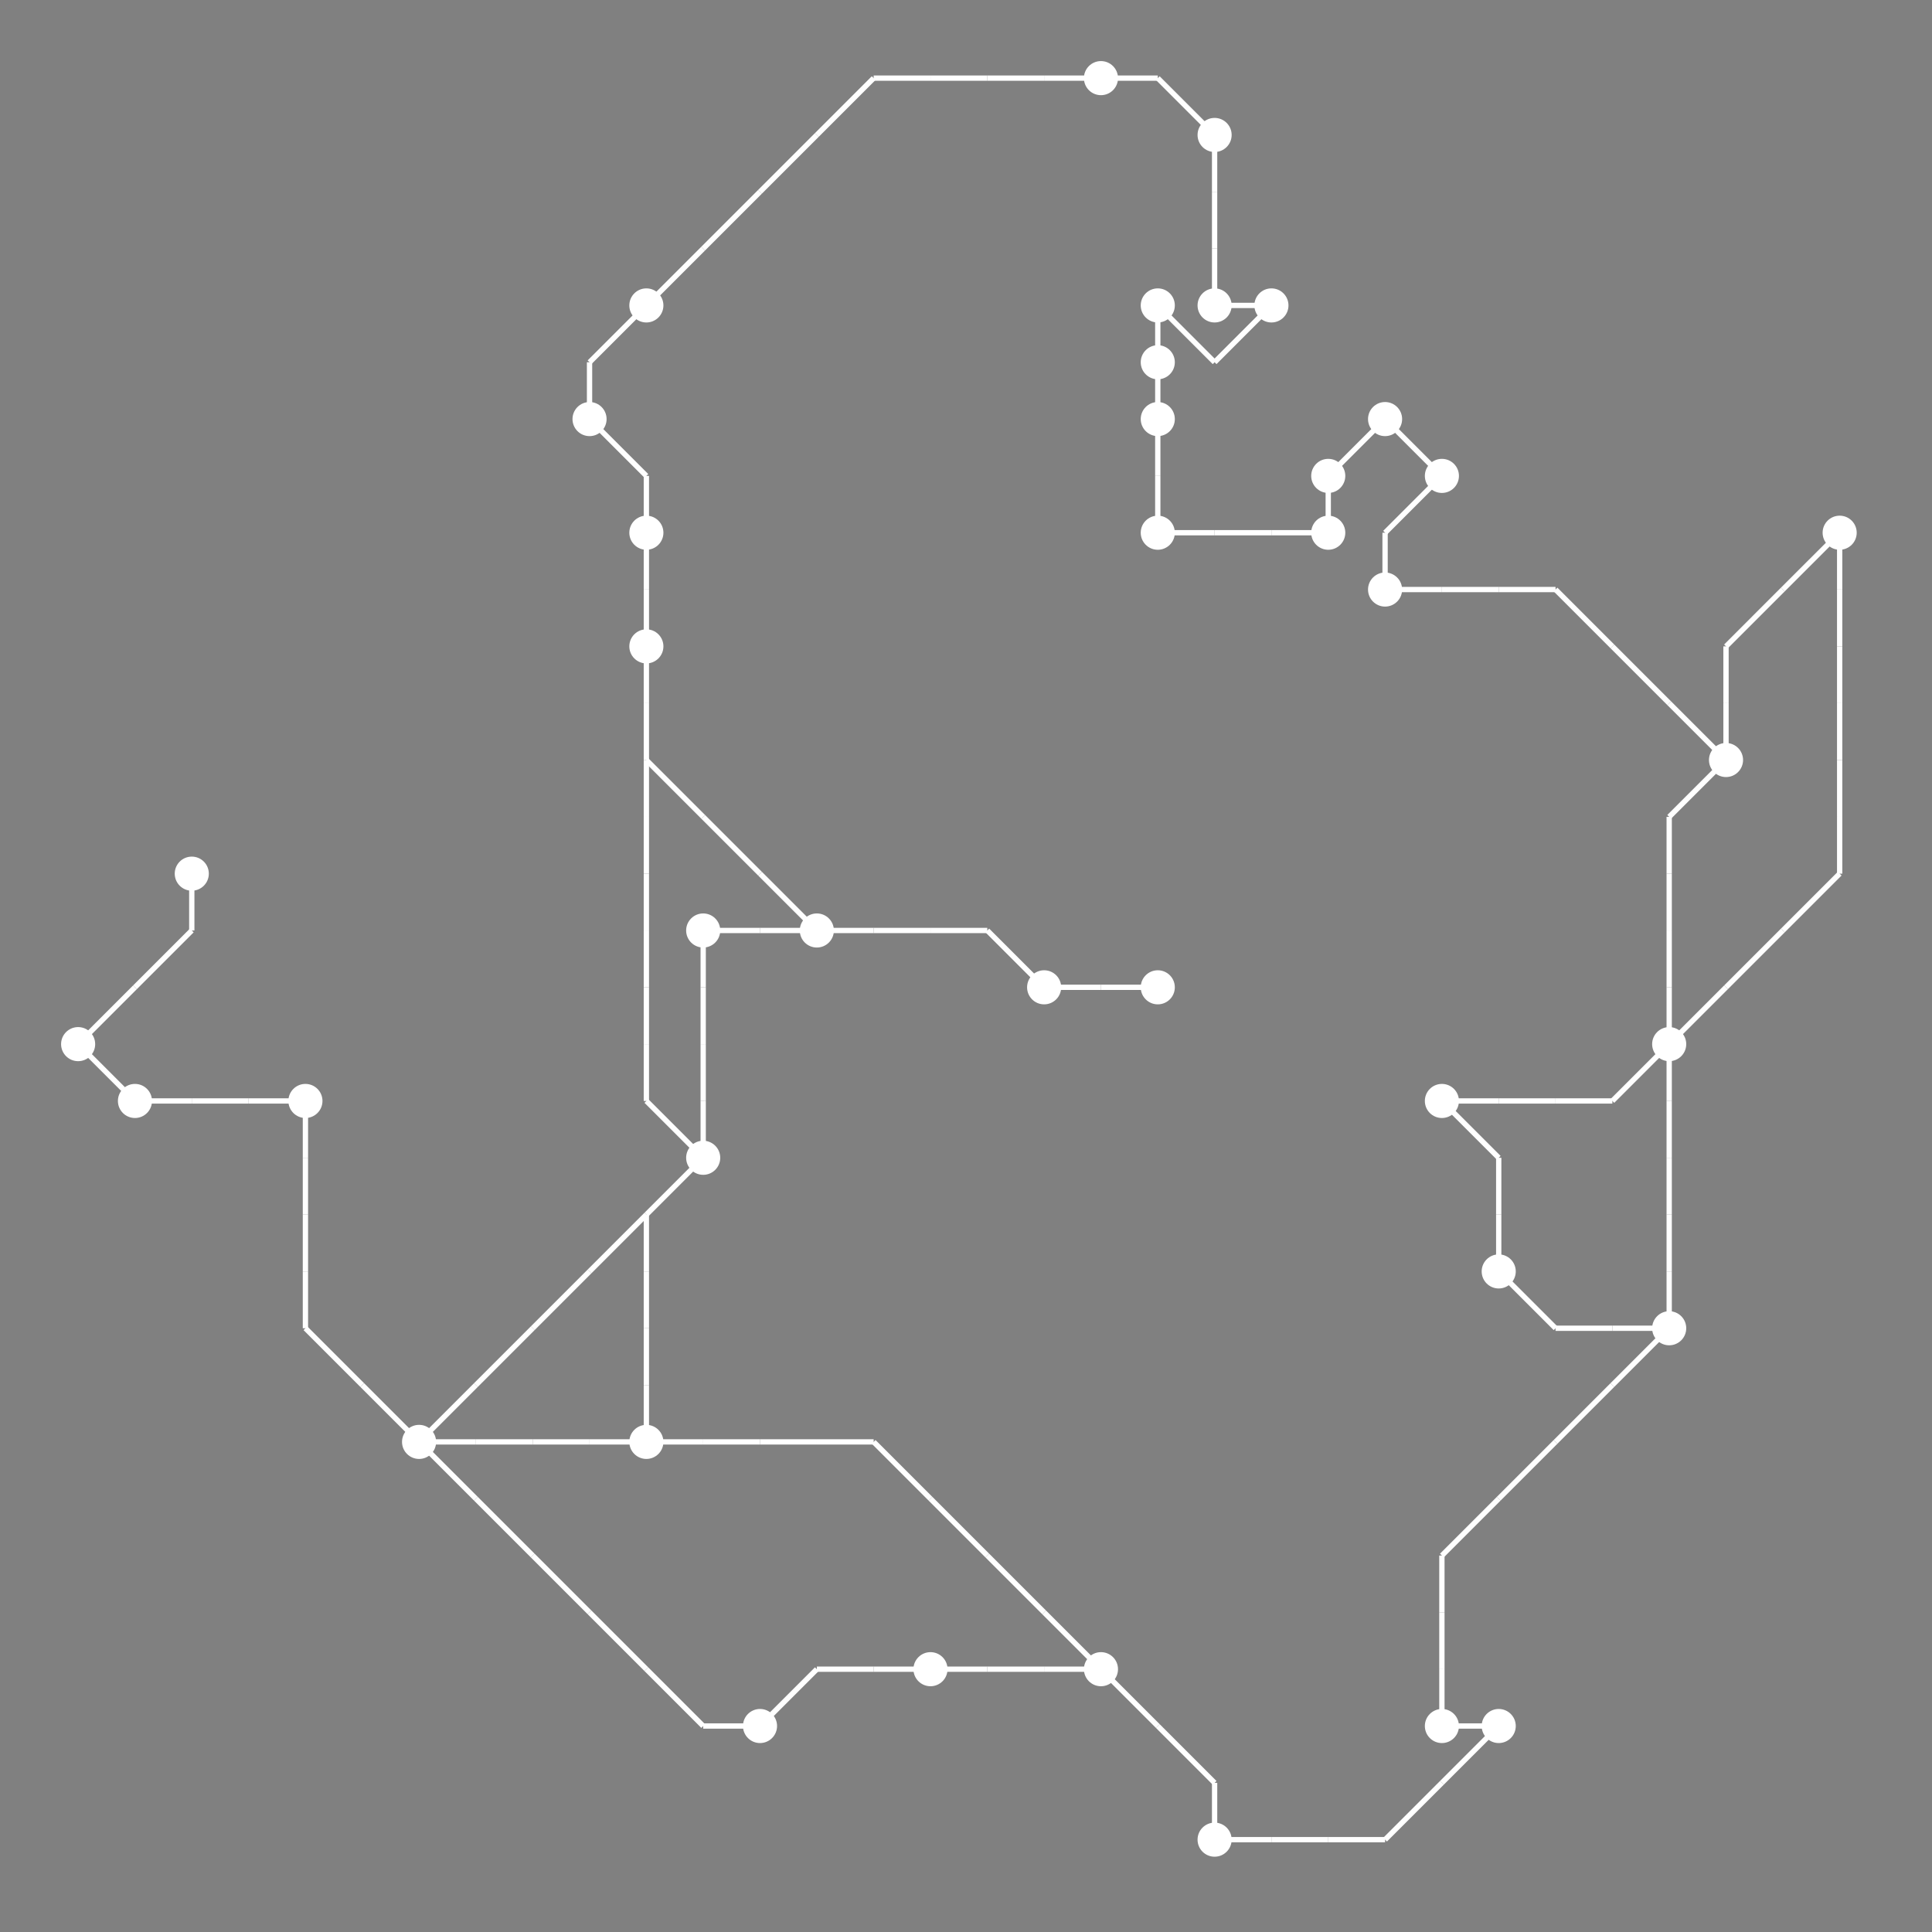 <?xml version="1.0" encoding="UTF-8"?>
<svg xmlns="http://www.w3.org/2000/svg" xmlns:xlink="http://www.w3.org/1999/xlink"
     viewBox="0 0 2550 2550" preserveAspectRatio="xMidYMid meet">
<rect x="0" y="0" width="2550" height="2550" fill="#808080" stroke="none"/>
<defs>
</defs>
<circle cx="103.125" cy="1378.125" r="22.5" fill="white">
<title>7</title>
</circle>
<circle cx="178.125" cy="1453.125" r="22.5" fill="white">
<title>5</title>
</circle>
<circle cx="253.125" cy="1153.125" r="22.5" fill="white">
<title>0</title>
</circle>
<circle cx="403.125" cy="1453.125" r="22.5" fill="white">
<title>34</title>
</circle>
<circle cx="553.125" cy="1903.125" r="22.5" fill="white">
<title>20</title>
</circle>
<circle cx="778.125" cy="553.125" r="22.5" fill="white">
<title>8</title>
</circle>
<circle cx="853.125" cy="403.125" r="22.5" fill="white">
<title>26</title>
</circle>
<circle cx="853.125" cy="703.125" r="22.5" fill="white">
<title>15</title>
</circle>
<circle cx="853.125" cy="853.125" r="22.5" fill="white">
<title>6</title>
</circle>
<circle cx="853.125" cy="1903.125" r="22.5" fill="white">
<title>18</title>
</circle>
<circle cx="928.125" cy="1228.125" r="22.5" fill="white">
<title>3</title>
</circle>
<circle cx="928.125" cy="1528.125" r="22.5" fill="white">
<title>28</title>
</circle>
<circle cx="1003.125" cy="2278.125" r="22.5" fill="white">
<title>23</title>
</circle>
<circle cx="1078.125" cy="1228.125" r="22.5" fill="white">
<title>29</title>
</circle>
<circle cx="1228.125" cy="2203.125" r="22.5" fill="white">
<title>35</title>
</circle>
<circle cx="1378.125" cy="1303.125" r="22.5" fill="white">
<title>36</title>
</circle>
<circle cx="1453.125" cy="103.125" r="22.5" fill="white">
<title>17</title>
</circle>
<circle cx="1453.125" cy="2203.125" r="22.5" fill="white">
<title>38</title>
</circle>
<circle cx="1528.125" cy="403.125" r="22.5" fill="white">
<title>30</title>
</circle>
<circle cx="1528.125" cy="478.125" r="22.5" fill="white">
<title>31</title>
</circle>
<circle cx="1528.125" cy="553.125" r="22.5" fill="white">
<title>33</title>
</circle>
<circle cx="1528.125" cy="703.125" r="22.5" fill="white">
<title>39</title>
</circle>
<circle cx="1528.125" cy="1303.125" r="22.5" fill="white">
<title>1</title>
</circle>
<circle cx="1603.125" cy="178.125" r="22.5" fill="white">
<title>14</title>
</circle>
<circle cx="1603.125" cy="403.125" r="22.5" fill="white">
<title>13</title>
</circle>
<circle cx="1603.125" cy="2428.125" r="22.5" fill="white">
<title>22</title>
</circle>
<circle cx="1678.125" cy="403.125" r="22.5" fill="white">
<title>24</title>
</circle>
<circle cx="1753.125" cy="628.125" r="22.5" fill="white">
<title>11</title>
</circle>
<circle cx="1753.125" cy="703.125" r="22.5" fill="white">
<title>16</title>
</circle>
<circle cx="1828.125" cy="553.125" r="22.5" fill="white">
<title>25</title>
</circle>
<circle cx="1828.125" cy="778.125" r="22.5" fill="white">
<title>9</title>
</circle>
<circle cx="1903.125" cy="628.125" r="22.5" fill="white">
<title>10</title>
</circle>
<circle cx="1903.125" cy="1453.125" r="22.5" fill="white">
<title>4</title>
</circle>
<circle cx="1903.125" cy="2278.125" r="22.5" fill="white">
<title>2</title>
</circle>
<circle cx="1978.125" cy="1678.125" r="22.5" fill="white">
<title>32</title>
</circle>
<circle cx="1978.125" cy="2278.125" r="22.5" fill="white">
<title>12</title>
</circle>
<circle cx="2203.125" cy="1378.125" r="22.5" fill="white">
<title>37</title>
</circle>
<circle cx="2203.125" cy="1753.125" r="22.5" fill="white">
<title>19</title>
</circle>
<circle cx="2278.125" cy="1003.125" r="22.5" fill="white">
<title>27</title>
</circle>
<circle cx="2428.125" cy="703.125" r="22.5" fill="white">
<title>21</title>
</circle>
<path d="M103.125,1378.125 L178.125,1303.125" data-sets="{'S1'}" stroke-width="7" stroke="white" />
<path d="M103.125,1378.125 L178.125,1453.125" data-sets="{'S1'}" stroke-width="7" stroke="white" />
<path d="M178.125,1303.125 L253.125,1228.125" data-sets="{'S1'}" stroke-width="7" stroke="white" />
<path d="M178.125,1453.125 L253.125,1453.125" data-sets="{'S1'}" stroke-width="7" stroke="white" />
<path d="M253.125,1153.125 L253.125,1228.125" data-sets="{'S1'}" stroke-width="7" stroke="white" />
<path d="M253.125,1453.125 L328.125,1453.125" data-sets="{'S1'}" stroke-width="7" stroke="white" />
<path d="M328.125,1453.125 L403.125,1453.125" data-sets="{'S1'}" stroke-width="7" stroke="white" />
<path d="M403.125,1453.125 L403.125,1528.125" data-sets="{'S1'}" stroke-width="7" stroke="white" />
<path d="M403.125,1528.125 L403.125,1603.125" data-sets="{'S1'}" stroke-width="7" stroke="white" />
<path d="M403.125,1603.125 L403.125,1678.125" data-sets="{'S1'}" stroke-width="7" stroke="white" />
<path d="M403.125,1678.125 L403.125,1753.125" data-sets="{'S1'}" stroke-width="7" stroke="white" />
<path d="M403.125,1753.125 L478.125,1828.125" data-sets="{'S1'}" stroke-width="7" stroke="white" />
<path d="M478.125,1828.125 L553.125,1903.125" data-sets="{'S1'}" stroke-width="7" stroke="white" />
<path d="M553.125,1903.125 L628.125,1828.125" data-sets="{'S2'}" stroke-width="7" stroke="white" />
<path d="M553.125,1903.125 L628.125,1903.125" data-sets="{'S1'}" stroke-width="7" stroke="white" />
<path d="M553.125,1903.125 L628.125,1978.125" data-sets="{'S2'}" stroke-width="7" stroke="white" />
<path d="M628.125,1828.125 L703.125,1753.125" data-sets="{'S2'}" stroke-width="7" stroke="white" />
<path d="M628.125,1903.125 L703.125,1903.125" data-sets="{'S1'}" stroke-width="7" stroke="white" />
<path d="M628.125,1978.125 L703.125,2053.125" data-sets="{'S2'}" stroke-width="7" stroke="white" />
<path d="M703.125,1753.125 L778.125,1678.125" data-sets="{'S2'}" stroke-width="7" stroke="white" />
<path d="M703.125,1903.125 L778.125,1903.125" data-sets="{'S1'}" stroke-width="7" stroke="white" />
<path d="M703.125,2053.125 L778.125,2128.125" data-sets="{'S2'}" stroke-width="7" stroke="white" />
<path d="M778.125,478.125 L853.125,403.125" data-sets="{'S3', 'S1'}" stroke-width="7" stroke="white" />
<path d="M778.125,478.125 L778.125,553.125" data-sets="{'S3', 'S1'}" stroke-width="7" stroke="white" />
<path d="M778.125,553.125 L853.125,628.125" data-sets="{'S3', 'S1'}" stroke-width="7" stroke="white" />
<path d="M778.125,1678.125 L853.125,1603.125" data-sets="{'S2'}" stroke-width="7" stroke="white" />
<path d="M778.125,1903.125 L853.125,1903.125" data-sets="{'S1'}" stroke-width="7" stroke="white" />
<path d="M778.125,2128.125 L853.125,2203.125" data-sets="{'S2'}" stroke-width="7" stroke="white" />
<path d="M853.125,403.125 L928.125,328.125" data-sets="{'S3'}" stroke-width="7" stroke="white" />
<path d="M853.125,628.125 L853.125,703.125" data-sets="{'S3', 'S1'}" stroke-width="7" stroke="white" />
<path d="M853.125,703.125 L853.125,778.125" data-sets="{'S3', 'S1'}" stroke-width="7" stroke="white" />
<path d="M853.125,778.125 L853.125,853.125" data-sets="{'S3', 'S1'}" stroke-width="7" stroke="white" />
<path d="M853.125,853.125 L853.125,928.125" data-sets="{'S3', 'S1'}" stroke-width="7" stroke="white" />
<path d="M853.125,928.125 L853.125,1003.125" data-sets="{'S3', 'S1'}" stroke-width="7" stroke="white" />
<path d="M853.125,1003.125 L928.125,1078.125" data-sets="{'S1'}" stroke-width="7" stroke="white" />
<path d="M853.125,1003.125 L853.125,1078.125" data-sets="{'S3'}" stroke-width="7" stroke="white" />
<path d="M853.125,1078.125 L853.125,1153.125" data-sets="{'S3'}" stroke-width="7" stroke="white" />
<path d="M853.125,1153.125 L853.125,1228.125" data-sets="{'S3'}" stroke-width="7" stroke="white" />
<path d="M853.125,1228.125 L853.125,1303.125" data-sets="{'S3'}" stroke-width="7" stroke="white" />
<path d="M853.125,1303.125 L853.125,1378.125" data-sets="{'S3'}" stroke-width="7" stroke="white" />
<path d="M853.125,1378.125 L853.125,1453.125" data-sets="{'S3'}" stroke-width="7" stroke="white" />
<path d="M853.125,1453.125 L928.125,1528.125" data-sets="{'S3'}" stroke-width="7" stroke="white" />
<path d="M853.125,1603.125 L928.125,1528.125" data-sets="{'S1', 'S2'}" stroke-width="7" stroke="white" />
<path d="M853.125,1603.125 L853.125,1678.125" data-sets="{'S1'}" stroke-width="7" stroke="white" />
<path d="M853.125,1678.125 L853.125,1753.125" data-sets="{'S1'}" stroke-width="7" stroke="white" />
<path d="M853.125,1753.125 L853.125,1828.125" data-sets="{'S1'}" stroke-width="7" stroke="white" />
<path d="M853.125,1828.125 L853.125,1903.125" data-sets="{'S1'}" stroke-width="7" stroke="white" />
<path d="M853.125,1903.125 L928.125,1903.125" data-sets="{'S0'}" stroke-width="7" stroke="white" />
<path d="M853.125,2203.125 L928.125,2278.125" data-sets="{'S2'}" stroke-width="7" stroke="white" />
<path d="M928.125,328.125 L1003.125,253.125" data-sets="{'S3'}" stroke-width="7" stroke="white" />
<path d="M928.125,1078.125 L1003.125,1153.125" data-sets="{'S1'}" stroke-width="7" stroke="white" />
<path d="M928.125,1228.125 L1003.125,1228.125" data-sets="{'S3', 'S1', 'S2'}" stroke-width="7" stroke="white" />
<path d="M928.125,1228.125 L928.125,1303.125" data-sets="{'S3', 'S1', 'S2'}" stroke-width="7" stroke="white" />
<path d="M928.125,1303.125 L928.125,1378.125" data-sets="{'S3', 'S1', 'S2'}" stroke-width="7" stroke="white" />
<path d="M928.125,1378.125 L928.125,1453.125" data-sets="{'S3', 'S1', 'S2'}" stroke-width="7" stroke="white" />
<path d="M928.125,1453.125 L928.125,1528.125" data-sets="{'S3', 'S1', 'S2'}" stroke-width="7" stroke="white" />
<path d="M928.125,1903.125 L1003.125,1903.125" data-sets="{'S0'}" stroke-width="7" stroke="white" />
<path d="M928.125,2278.125 L1003.125,2278.125" data-sets="{'S2'}" stroke-width="7" stroke="white" />
<path d="M1003.125,253.125 L1078.125,178.125" data-sets="{'S3'}" stroke-width="7" stroke="white" />
<path d="M1003.125,1153.125 L1078.125,1228.125" data-sets="{'S1'}" stroke-width="7" stroke="white" />
<path d="M1003.125,1228.125 L1078.125,1228.125" data-sets="{'S3', 'S1', 'S2'}" stroke-width="7" stroke="white" />
<path d="M1003.125,1903.125 L1078.125,1903.125" data-sets="{'S0'}" stroke-width="7" stroke="white" />
<path d="M1003.125,2278.125 L1078.125,2203.125" data-sets="{'S2'}" stroke-width="7" stroke="white" />
<path d="M1078.125,178.125 L1153.125,103.125" data-sets="{'S3'}" stroke-width="7" stroke="white" />
<path d="M1078.125,1228.125 L1153.125,1228.125" data-sets="{'S3', 'S2'}" stroke-width="7" stroke="white" />
<path d="M1078.125,1903.125 L1153.125,1903.125" data-sets="{'S0'}" stroke-width="7" stroke="white" />
<path d="M1078.125,2203.125 L1153.125,2203.125" data-sets="{'S2'}" stroke-width="7" stroke="white" />
<path d="M1153.125,103.125 L1228.125,103.125" data-sets="{'S3'}" stroke-width="7" stroke="white" />
<path d="M1153.125,1228.125 L1228.125,1228.125" data-sets="{'S3', 'S2'}" stroke-width="7" stroke="white" />
<path d="M1153.125,1903.125 L1228.125,1978.125" data-sets="{'S0'}" stroke-width="7" stroke="white" />
<path d="M1153.125,2203.125 L1228.125,2203.125" data-sets="{'S2'}" stroke-width="7" stroke="white" />
<path d="M1228.125,103.125 L1303.125,103.125" data-sets="{'S3'}" stroke-width="7" stroke="white" />
<path d="M1228.125,1228.125 L1303.125,1228.125" data-sets="{'S3', 'S2'}" stroke-width="7" stroke="white" />
<path d="M1228.125,1978.125 L1303.125,2053.125" data-sets="{'S0'}" stroke-width="7" stroke="white" />
<path d="M1228.125,2203.125 L1303.125,2203.125" data-sets="{'S2'}" stroke-width="7" stroke="white" />
<path d="M1303.125,103.125 L1378.125,103.125" data-sets="{'S3'}" stroke-width="7" stroke="white" />
<path d="M1303.125,1228.125 L1378.125,1303.125" data-sets="{'S3', 'S2'}" stroke-width="7" stroke="white" />
<path d="M1303.125,2053.125 L1378.125,2128.125" data-sets="{'S0'}" stroke-width="7" stroke="white" />
<path d="M1303.125,2203.125 L1378.125,2203.125" data-sets="{'S2'}" stroke-width="7" stroke="white" />
<path d="M1378.125,103.125 L1453.125,103.125" data-sets="{'S3'}" stroke-width="7" stroke="white" />
<path d="M1378.125,1303.125 L1453.125,1303.125" data-sets="{'S3', 'S2'}" stroke-width="7" stroke="white" />
<path d="M1378.125,2128.125 L1453.125,2203.125" data-sets="{'S0'}" stroke-width="7" stroke="white" />
<path d="M1378.125,2203.125 L1453.125,2203.125" data-sets="{'S2'}" stroke-width="7" stroke="white" />
<path d="M1453.125,103.125 L1528.125,103.125" data-sets="{'S3'}" stroke-width="7" stroke="white" />
<path d="M1453.125,1303.125 L1528.125,1303.125" data-sets="{'S3', 'S2'}" stroke-width="7" stroke="white" />
<path d="M1453.125,2203.125 L1528.125,2278.125" data-sets="{'S0', 'S2'}" stroke-width="7" stroke="white" />
<path d="M1528.125,103.125 L1603.125,178.125" data-sets="{'S3'}" stroke-width="7" stroke="white" />
<path d="M1528.125,403.125 L1603.125,478.125" data-sets="{'S3'}" stroke-width="7" stroke="white" />
<path d="M1528.125,403.125 L1528.125,478.125" data-sets="{'S3'}" stroke-width="7" stroke="white" />
<path d="M1528.125,478.125 L1528.125,553.125" data-sets="{'S3'}" stroke-width="7" stroke="white" />
<path d="M1528.125,553.125 L1528.125,628.125" data-sets="{'S3'}" stroke-width="7" stroke="white" />
<path d="M1528.125,628.125 L1528.125,703.125" data-sets="{'S3'}" stroke-width="7" stroke="white" />
<path d="M1528.125,703.125 L1603.125,703.125" data-sets="{'S3'}" stroke-width="7" stroke="white" />
<path d="M1528.125,2278.125 L1603.125,2353.125" data-sets="{'S0', 'S2'}" stroke-width="7" stroke="white" />
<path d="M1603.125,178.125 L1603.125,253.125" data-sets="{'S3'}" stroke-width="7" stroke="white" />
<path d="M1603.125,253.125 L1603.125,328.125" data-sets="{'S3'}" stroke-width="7" stroke="white" />
<path d="M1603.125,328.125 L1603.125,403.125" data-sets="{'S3'}" stroke-width="7" stroke="white" />
<path d="M1603.125,403.125 L1678.125,403.125" data-sets="{'S3'}" stroke-width="7" stroke="white" />
<path d="M1603.125,478.125 L1678.125,403.125" data-sets="{'S3'}" stroke-width="7" stroke="white" />
<path d="M1603.125,703.125 L1678.125,703.125" data-sets="{'S3'}" stroke-width="7" stroke="white" />
<path d="M1603.125,2353.125 L1603.125,2428.125" data-sets="{'S0', 'S2'}" stroke-width="7" stroke="white" />
<path d="M1603.125,2428.125 L1678.125,2428.125" data-sets="{'S0'}" stroke-width="7" stroke="white" />
<path d="M1678.125,703.125 L1753.125,703.125" data-sets="{'S3'}" stroke-width="7" stroke="white" />
<path d="M1678.125,2428.125 L1753.125,2428.125" data-sets="{'S0'}" stroke-width="7" stroke="white" />
<path d="M1753.125,628.125 L1828.125,553.125" data-sets="{'S3'}" stroke-width="7" stroke="white" />
<path d="M1753.125,628.125 L1753.125,703.125" data-sets="{'S3'}" stroke-width="7" stroke="white" />
<path d="M1753.125,2428.125 L1828.125,2428.125" data-sets="{'S0'}" stroke-width="7" stroke="white" />
<path d="M1828.125,553.125 L1903.125,628.125" data-sets="{'S3'}" stroke-width="7" stroke="white" />
<path d="M1828.125,703.125 L1903.125,628.125" data-sets="{'S3'}" stroke-width="7" stroke="white" />
<path d="M1828.125,703.125 L1828.125,778.125" data-sets="{'S3'}" stroke-width="7" stroke="white" />
<path d="M1828.125,778.125 L1903.125,778.125" data-sets="{'S3'}" stroke-width="7" stroke="white" />
<path d="M1828.125,2428.125 L1903.125,2353.125" data-sets="{'S0'}" stroke-width="7" stroke="white" />
<path d="M1903.125,778.125 L1978.125,778.125" data-sets="{'S3'}" stroke-width="7" stroke="white" />
<path d="M1903.125,1453.125 L1978.125,1453.125" data-sets="{'S3'}" stroke-width="7" stroke="white" />
<path d="M1903.125,1453.125 L1978.125,1528.125" data-sets="{'S3', 'S0'}" stroke-width="7" stroke="white" />
<path d="M1903.125,2053.125 L1978.125,1978.125" data-sets="{'S0'}" stroke-width="7" stroke="white" />
<path d="M1903.125,2053.125 L1903.125,2128.125" data-sets="{'S0'}" stroke-width="7" stroke="white" />
<path d="M1903.125,2128.125 L1903.125,2203.125" data-sets="{'S0'}" stroke-width="7" stroke="white" />
<path d="M1903.125,2203.125 L1903.125,2278.125" data-sets="{'S0'}" stroke-width="7" stroke="white" />
<path d="M1903.125,2278.125 L1978.125,2278.125" data-sets="{'S0'}" stroke-width="7" stroke="white" />
<path d="M1903.125,2353.125 L1978.125,2278.125" data-sets="{'S0'}" stroke-width="7" stroke="white" />
<path d="M1978.125,778.125 L2053.125,778.125" data-sets="{'S3'}" stroke-width="7" stroke="white" />
<path d="M1978.125,1453.125 L2053.125,1453.125" data-sets="{'S3'}" stroke-width="7" stroke="white" />
<path d="M1978.125,1528.125 L1978.125,1603.125" data-sets="{'S3', 'S0'}" stroke-width="7" stroke="white" />
<path d="M1978.125,1603.125 L1978.125,1678.125" data-sets="{'S3', 'S0'}" stroke-width="7" stroke="white" />
<path d="M1978.125,1678.125 L2053.125,1753.125" data-sets="{'S3', 'S0'}" stroke-width="7" stroke="white" />
<path d="M1978.125,1978.125 L2053.125,1903.125" data-sets="{'S0'}" stroke-width="7" stroke="white" />
<path d="M2053.125,778.125 L2128.125,853.125" data-sets="{'S3'}" stroke-width="7" stroke="white" />
<path d="M2053.125,1453.125 L2128.125,1453.125" data-sets="{'S3'}" stroke-width="7" stroke="white" />
<path d="M2053.125,1753.125 L2128.125,1753.125" data-sets="{'S3', 'S0'}" stroke-width="7" stroke="white" />
<path d="M2053.125,1903.125 L2128.125,1828.125" data-sets="{'S0'}" stroke-width="7" stroke="white" />
<path d="M2128.125,853.125 L2203.125,928.125" data-sets="{'S3'}" stroke-width="7" stroke="white" />
<path d="M2128.125,1453.125 L2203.125,1378.125" data-sets="{'S3'}" stroke-width="7" stroke="white" />
<path d="M2128.125,1753.125 L2203.125,1753.125" data-sets="{'S3', 'S0'}" stroke-width="7" stroke="white" />
<path d="M2128.125,1828.125 L2203.125,1753.125" data-sets="{'S0'}" stroke-width="7" stroke="white" />
<path d="M2203.125,928.125 L2278.125,1003.125" data-sets="{'S3'}" stroke-width="7" stroke="white" />
<path d="M2203.125,1078.125 L2278.125,1003.125" data-sets="{'S5'}" stroke-width="7" stroke="white" />
<path d="M2203.125,1078.125 L2203.125,1153.125" data-sets="{'S5'}" stroke-width="7" stroke="white" />
<path d="M2203.125,1153.125 L2203.125,1228.125" data-sets="{'S5'}" stroke-width="7" stroke="white" />
<path d="M2203.125,1228.125 L2203.125,1303.125" data-sets="{'S5'}" stroke-width="7" stroke="white" />
<path d="M2203.125,1303.125 L2203.125,1378.125" data-sets="{'S5'}" stroke-width="7" stroke="white" />
<path d="M2203.125,1378.125 L2278.125,1303.125" data-sets="{'S3'}" stroke-width="7" stroke="white" />
<path d="M2203.125,1378.125 L2203.125,1453.125" data-sets="{'S4'}" stroke-width="7" stroke="white" />
<path d="M2203.125,1453.125 L2203.125,1528.125" data-sets="{'S4'}" stroke-width="7" stroke="white" />
<path d="M2203.125,1528.125 L2203.125,1603.125" data-sets="{'S4'}" stroke-width="7" stroke="white" />
<path d="M2203.125,1603.125 L2203.125,1678.125" data-sets="{'S4'}" stroke-width="7" stroke="white" />
<path d="M2203.125,1678.125 L2203.125,1753.125" data-sets="{'S4'}" stroke-width="7" stroke="white" />
<path d="M2278.125,853.125 L2353.125,778.125" data-sets="{'S3', 'S5'}" stroke-width="7" stroke="white" />
<path d="M2278.125,853.125 L2278.125,928.125" data-sets="{'S3', 'S5'}" stroke-width="7" stroke="white" />
<path d="M2278.125,928.125 L2278.125,1003.125" data-sets="{'S3', 'S5'}" stroke-width="7" stroke="white" />
<path d="M2278.125,1303.125 L2353.125,1228.125" data-sets="{'S3'}" stroke-width="7" stroke="white" />
<path d="M2353.125,778.125 L2428.125,703.125" data-sets="{'S3', 'S5'}" stroke-width="7" stroke="white" />
<path d="M2353.125,1228.125 L2428.125,1153.125" data-sets="{'S3'}" stroke-width="7" stroke="white" />
<path d="M2428.125,703.125 L2428.125,778.125" data-sets="{'S3'}" stroke-width="7" stroke="white" />
<path d="M2428.125,778.125 L2428.125,853.125" data-sets="{'S3'}" stroke-width="7" stroke="white" />
<path d="M2428.125,853.125 L2428.125,928.125" data-sets="{'S3'}" stroke-width="7" stroke="white" />
<path d="M2428.125,928.125 L2428.125,1003.125" data-sets="{'S3'}" stroke-width="7" stroke="white" />
<path d="M2428.125,1003.125 L2428.125,1078.125" data-sets="{'S3'}" stroke-width="7" stroke="white" />
<path d="M2428.125,1078.125 L2428.125,1153.125" data-sets="{'S3'}" stroke-width="7" stroke="white" />
</svg>